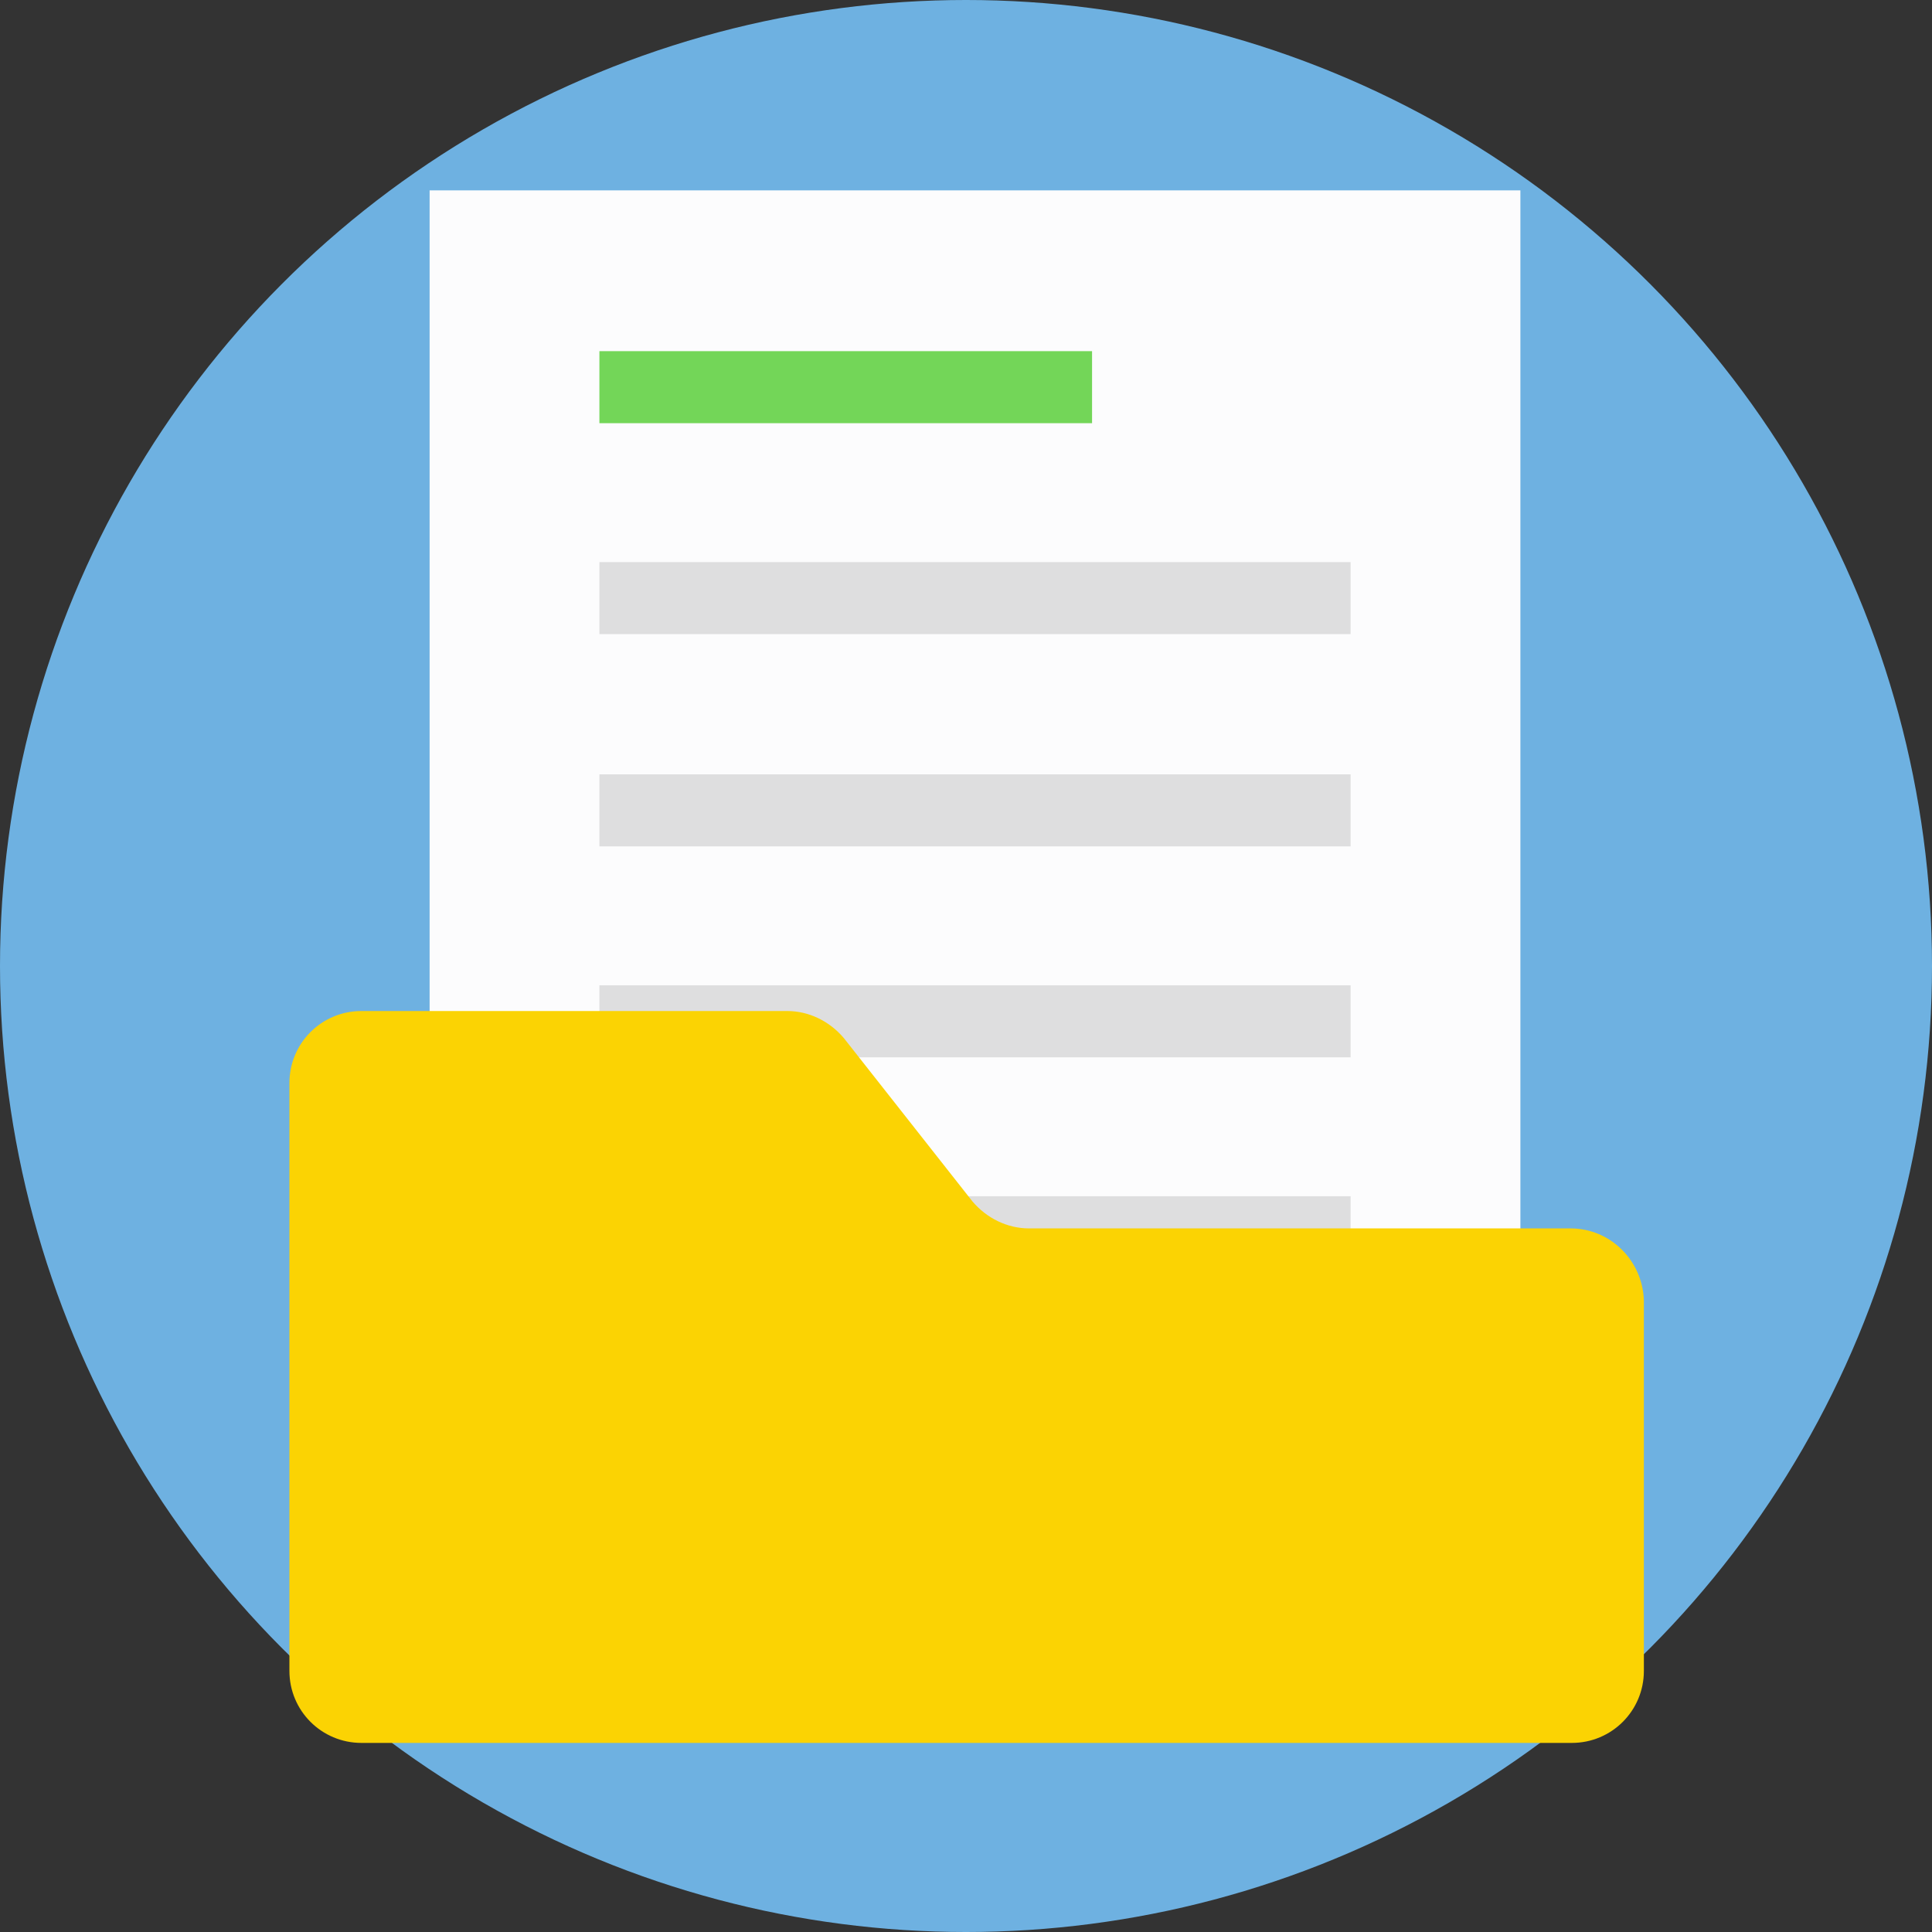 <?xml version="1.0" encoding="iso-8859-1"?>
<!-- Generator: Adobe Illustrator 19.0.0, SVG Export Plug-In . SVG Version: 6.00 Build 0)  -->
<svg version="1.1" id="Layer_1" xmlns="http://www.w3.org/2000/svg" xmlns:xlink="http://www.w3.org/1999/xlink" x="0px" y="0px"
	 viewBox="0 0 509.287 509.287" style="enable-background:new 0 0 509.287 509.287;" xml:space="preserve">
<rect x="0" y="0" width="509.287" height="509.287" fill="#333333" stroke="none"/>
<circle style="fill:#6EB1E1;" cx="254.644" cy="254.644" r="254.644"/>
<rect x="113.25" y="50.183" style="fill:#FCFCFD;" width="287.534" height="359.756"/>
<rect x="158.008" y="92.567" style="fill:#73D658;" width="129.865" height="18.988"/>
<g>
	<rect x="158.008" y="148.175" style="fill:#DEDEDF;" width="198.019" height="18.988"/>
	<rect x="158.008" y="204.122" style="fill:#DEDEDF;" width="198.019" height="18.988"/>
	<rect x="158.008" y="259.73" style="fill:#DEDEDF;" width="198.019" height="18.988"/>
	<rect x="158.008" y="315.338" style="fill:#DEDEDF;" width="198.019" height="18.988"/>
</g>
<path style="fill:#FBD303;" d="M414.008,323.815h-142.75c-5.764,0-11.189-2.713-14.919-7.121l-33.907-43.062
	c-3.73-4.408-9.155-7.121-14.919-7.121H95.279c-10.511,0-18.988,8.477-18.988,18.988v154.956c0,10.511,8.477,18.988,18.988,18.988
	h319.068c10.511,0,18.988-8.477,18.988-18.988v-97.653C432.996,332.291,424.519,323.815,414.008,323.815z"/>
<g>
</g>
<g>
</g>
<g>
</g>
<g>
</g>
<g>
</g>
<g>
</g>
<g>
</g>
<g>
</g>
<g>
</g>
<g>
</g>
<g>
</g>
<g>
</g>
<g>
</g>
<g>
</g>
<g>
</g>
</svg>
